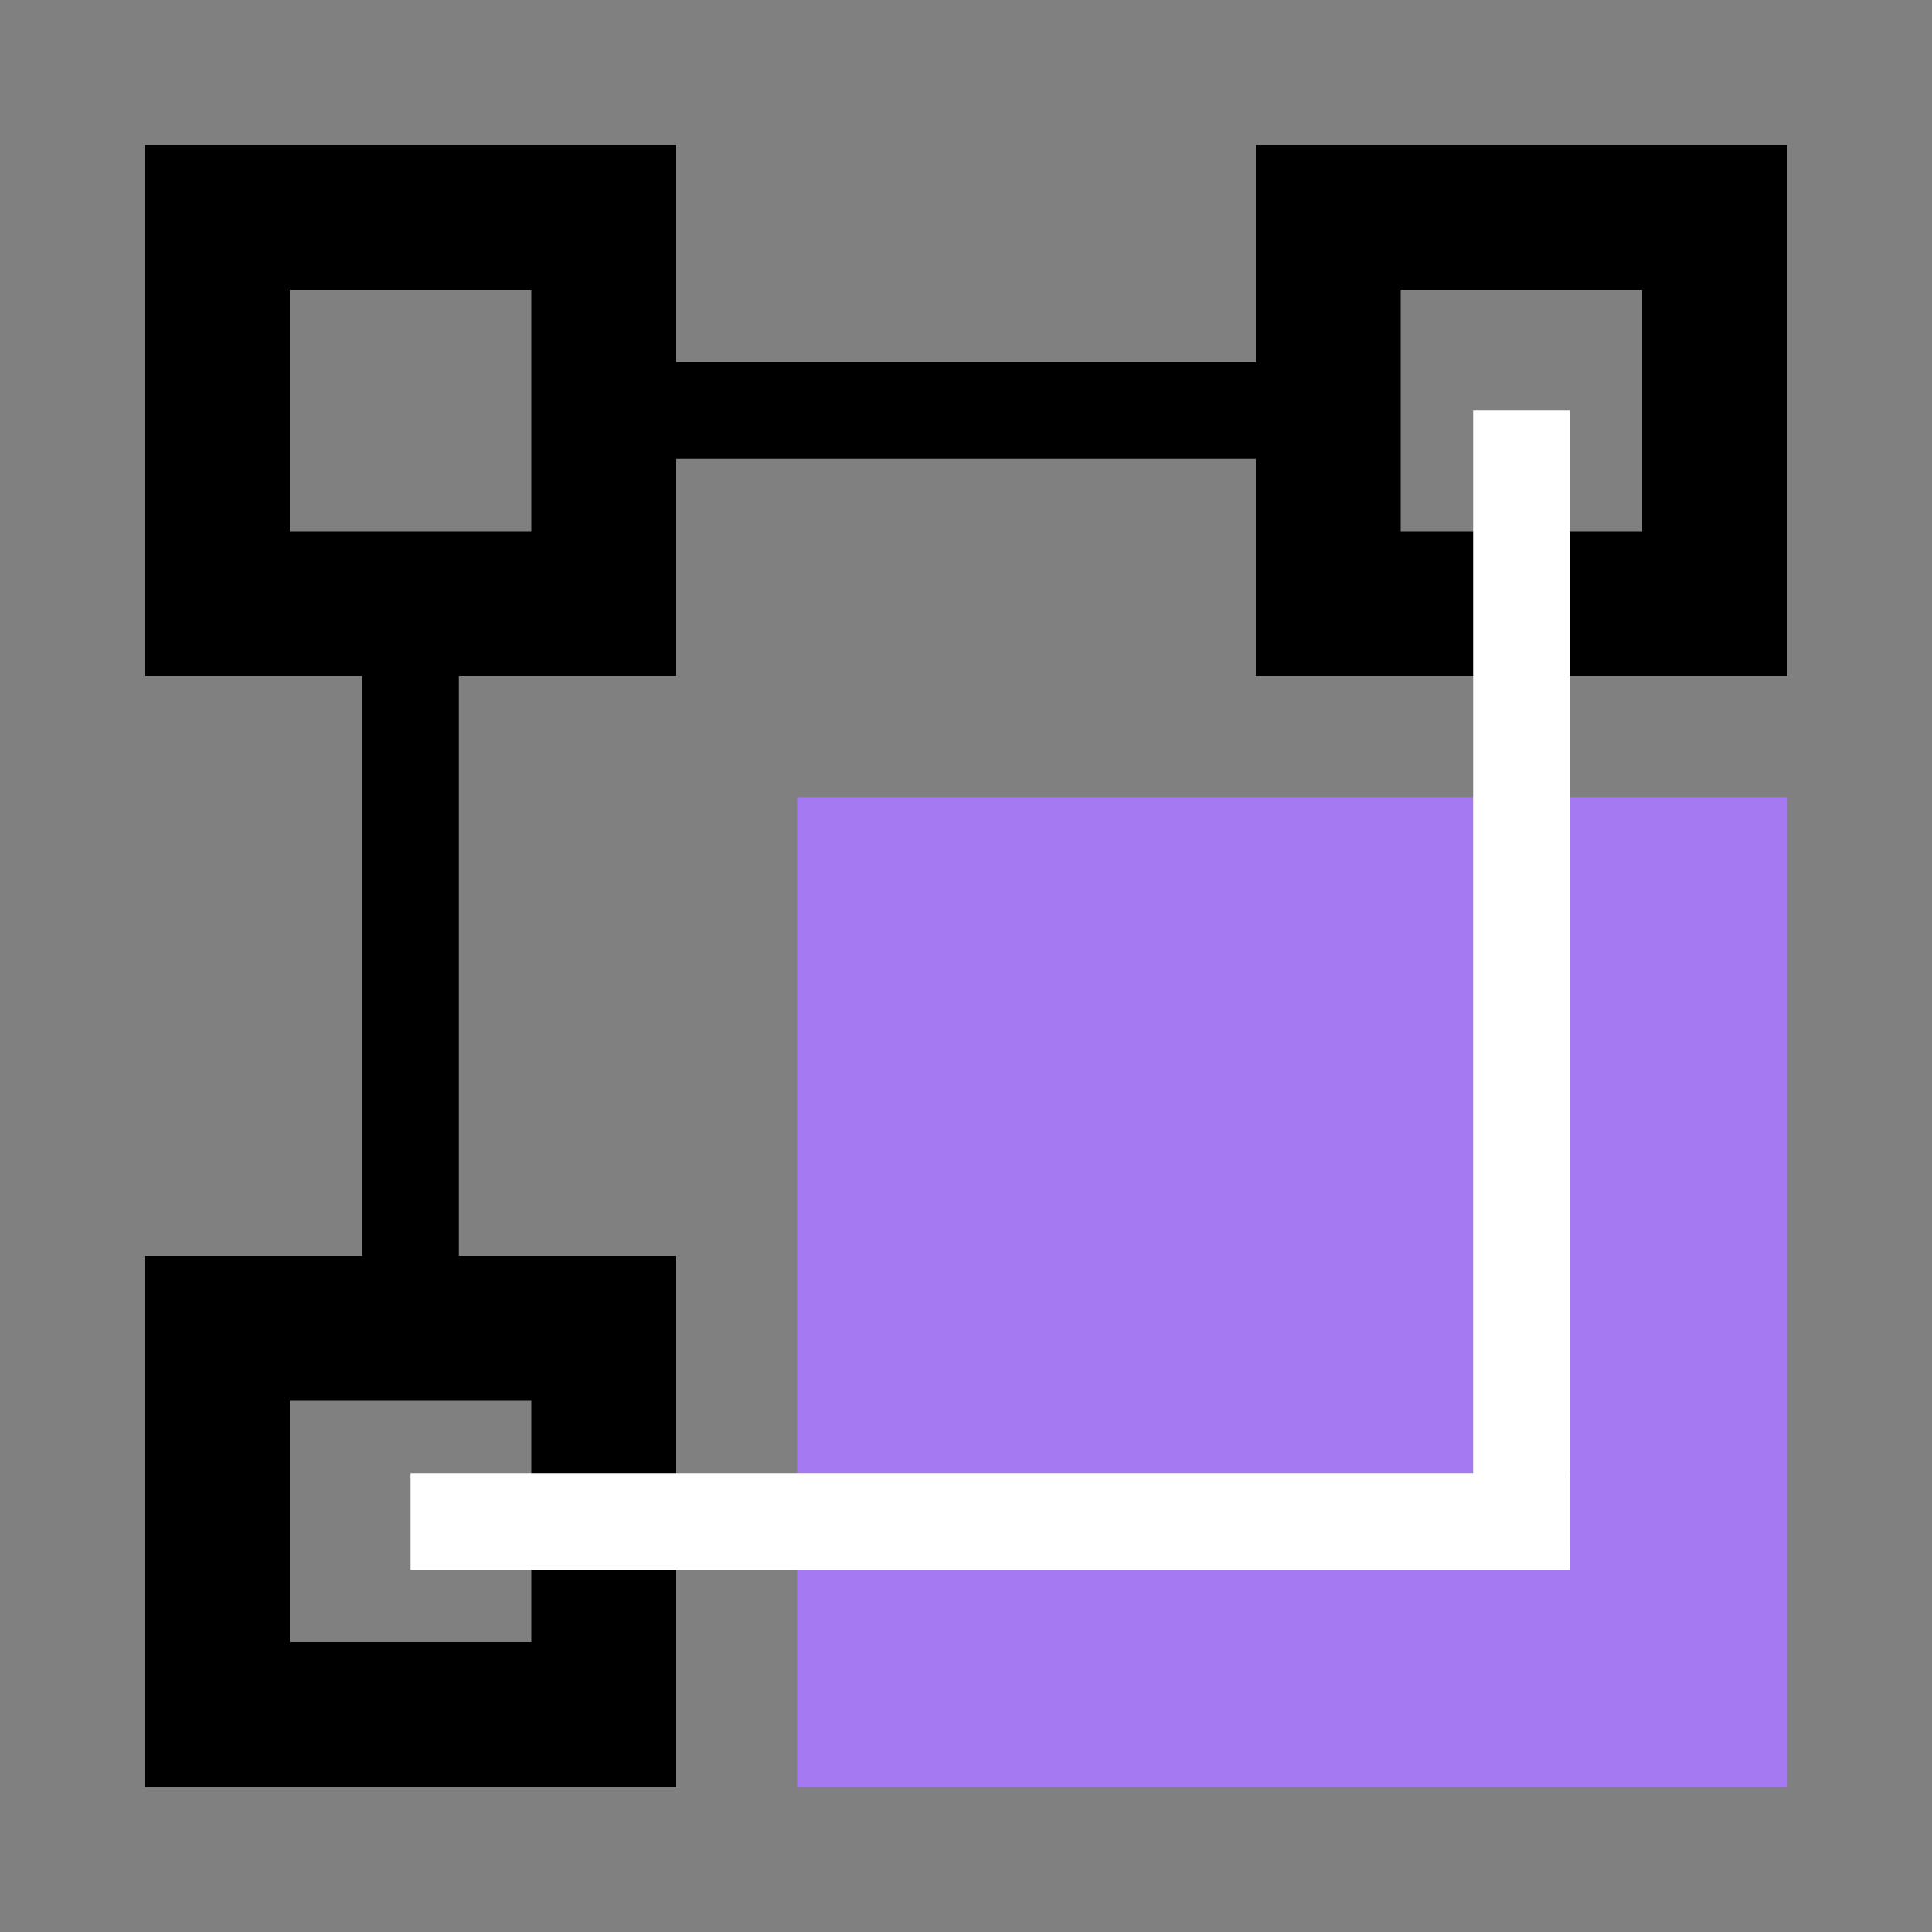 <svg width="80" height="80" viewBox="0 0 80 80" fill="none" xmlns="http://www.w3.org/2000/svg">
<rect x="0" y="0" width="80" height="80" fill="#808080" stroke="none"/>
<path fill-rule="evenodd" clip-rule="evenodd" d="M22 12H12V22H22V12ZM6 6V28H28V6H6Z" fill="black"/>
<path fill-rule="evenodd" clip-rule="evenodd" d="M68 12H58V22H68V12ZM52 6V28H74V6H52Z" fill="black"/>
<path fill-rule="evenodd" clip-rule="evenodd" d="M22 58H12V68H22V58ZM6 52V74H28V52H6Z" fill="black"/>
<path d="M74 33H33V74H74V33Z" fill="#6820EA"/>
<path d="M74 33H33V74H74V33Z" fill="white" fill-opacity="0.4"/>
<path fill-rule="evenodd" clip-rule="evenodd" d="M19 28V52H15V28H19Z" fill="black"/>
<path fill-rule="evenodd" clip-rule="evenodd" d="M52 19H28V15H52V19Z" fill="black"/>
<path fill-rule="evenodd" clip-rule="evenodd" d="M65 17V64H61V17H65Z" fill="white"/>
<path fill-rule="evenodd" clip-rule="evenodd" d="M65 65H17V61H65V65Z" fill="white"/>
</svg>
